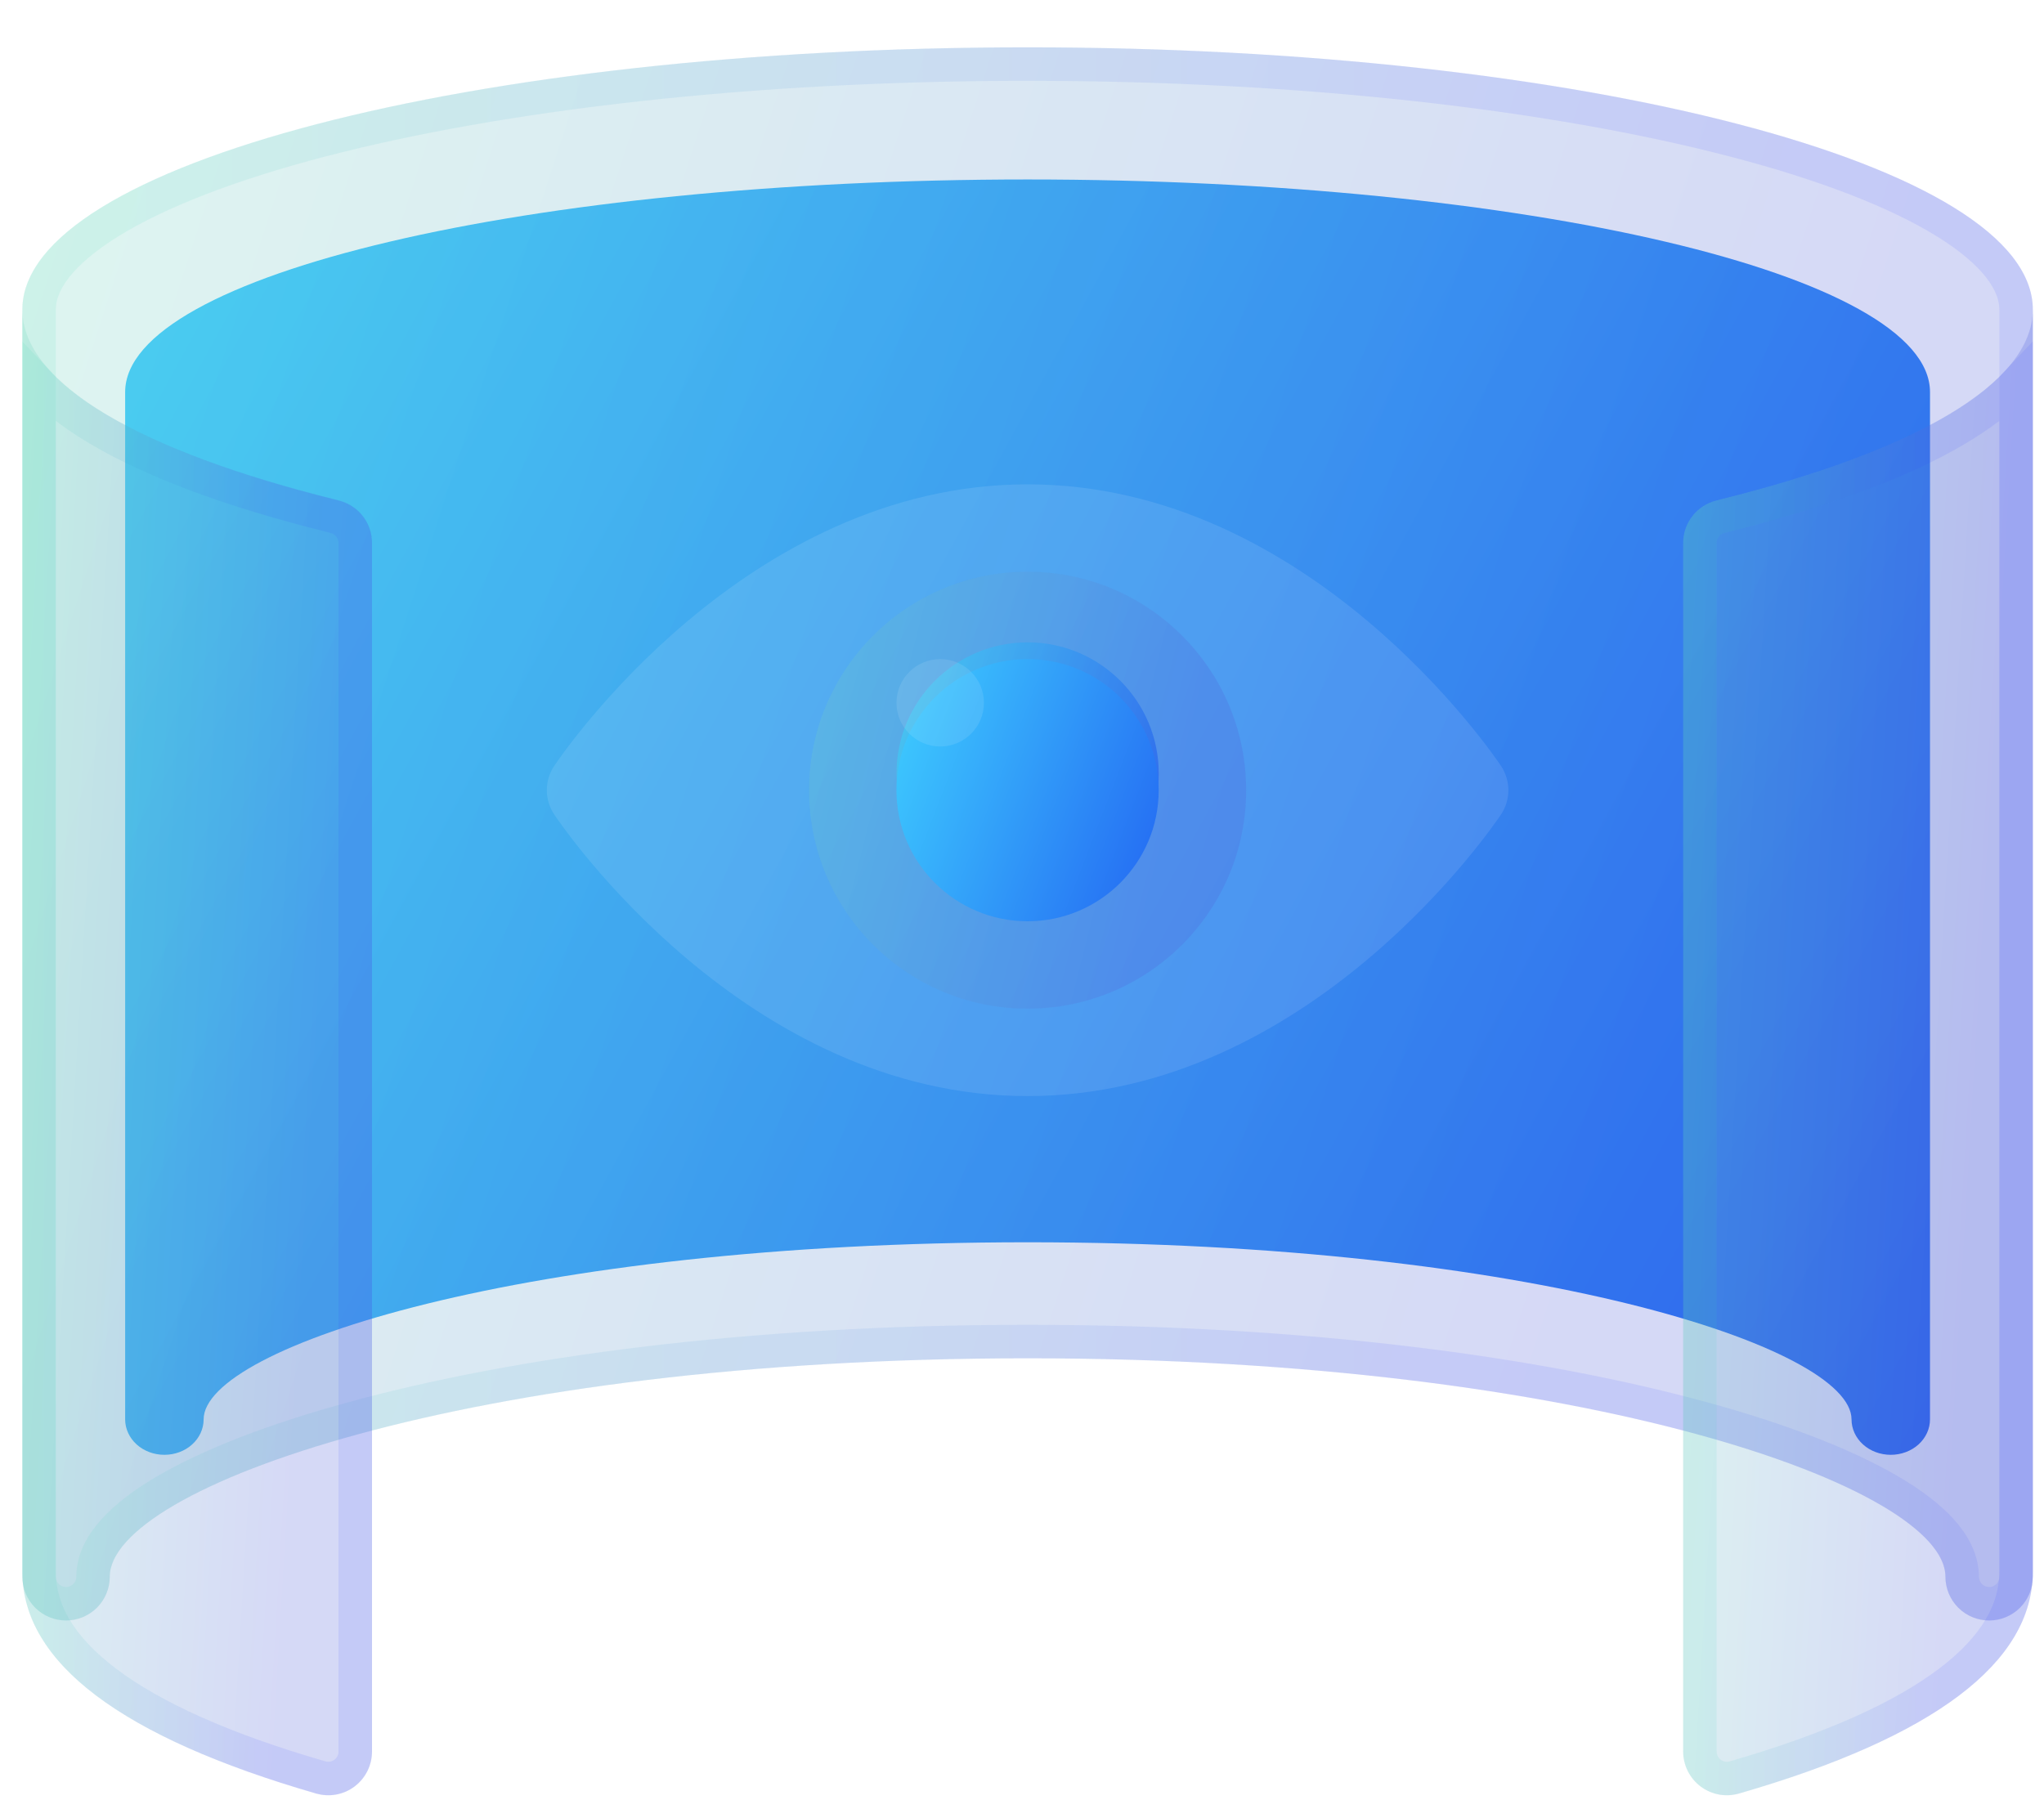 <svg width="61" height="54" viewBox="0 0 61 54" fill="none" xmlns="http://www.w3.org/2000/svg">
<g id="Group">
<path id="accent" d="M30.666 5.357C15.796 5.357 3.735 8.198 3.735 11.702V42.368C3.735 42.648 3.859 42.917 4.078 43.116C4.298 43.314 4.596 43.425 4.906 43.425C5.217 43.425 5.515 43.314 5.734 43.116C5.954 42.917 6.077 42.648 6.077 42.368C6.077 40.212 15.656 37.081 30.666 37.081C45.676 37.081 55.256 40.212 55.256 42.368C55.256 42.648 55.379 42.917 55.599 43.116C55.818 43.314 56.116 43.425 56.427 43.425C56.737 43.425 57.035 43.314 57.255 43.116C57.474 42.917 57.598 42.648 57.598 42.368V11.702C57.598 8.198 45.537 5.357 30.666 5.357Z" fill="url(#paint0_linear_901_4054)"/>
<g id="glass" filter="url(#filter0_bi_901_4054)">
<path d="M30.667 0.913C14.102 0.913 0.667 4.417 0.667 8.739V46.565C0.667 46.911 0.804 47.243 1.049 47.488C1.294 47.732 1.625 47.87 1.971 47.87C2.317 47.87 2.649 47.732 2.894 47.488C3.138 47.243 3.276 46.911 3.276 46.565C3.276 43.906 13.947 40.044 30.667 40.044C47.387 40.044 58.058 43.906 58.058 46.565C58.058 46.911 58.196 47.243 58.44 47.488C58.685 47.732 59.017 47.87 59.363 47.87C59.709 47.87 60.04 47.732 60.285 47.488C60.53 47.243 60.667 46.911 60.667 46.565V8.739C60.667 4.417 47.232 0.913 30.667 0.913Z" fill="#1D1D1D" fill-opacity="0.05"/>
<path d="M30.667 0.913C14.102 0.913 0.667 4.417 0.667 8.739V46.565C0.667 46.911 0.804 47.243 1.049 47.488C1.294 47.732 1.625 47.87 1.971 47.87C2.317 47.87 2.649 47.732 2.894 47.488C3.138 47.243 3.276 46.911 3.276 46.565C3.276 43.906 13.947 40.044 30.667 40.044C47.387 40.044 58.058 43.906 58.058 46.565C58.058 46.911 58.196 47.243 58.44 47.488C58.685 47.732 59.017 47.87 59.363 47.87C59.709 47.87 60.04 47.732 60.285 47.488C60.53 47.243 60.667 46.911 60.667 46.565V8.739C60.667 4.417 47.232 0.913 30.667 0.913Z" fill="url(#paint1_linear_901_4054)" fill-opacity="0.2"/>
<path d="M1.167 8.739C1.167 7.934 1.802 7.035 3.287 6.118C4.746 5.219 6.889 4.391 9.581 3.689C14.959 2.286 22.414 1.413 30.667 1.413C38.92 1.413 46.375 2.286 51.753 3.689C54.445 4.391 56.588 5.219 58.047 6.118C59.532 7.035 60.167 7.934 60.167 8.739V46.565C60.167 46.779 60.082 46.983 59.931 47.134C59.781 47.285 59.576 47.37 59.363 47.37C59.149 47.37 58.945 47.285 58.794 47.134C58.643 46.983 58.558 46.779 58.558 46.565C58.558 46.062 58.307 45.596 57.939 45.187C57.567 44.775 57.038 44.375 56.382 43.992C55.068 43.226 53.166 42.48 50.764 41.825C45.956 40.513 39.062 39.544 30.667 39.544C22.272 39.544 15.379 40.513 10.57 41.825C8.168 42.48 6.266 43.226 4.952 43.992C4.296 44.375 3.767 44.775 3.395 45.187C3.027 45.596 2.776 46.062 2.776 46.565C2.776 46.779 2.691 46.983 2.54 47.134C2.389 47.285 2.185 47.37 1.971 47.37C1.758 47.37 1.553 47.285 1.403 47.134C1.252 46.983 1.167 46.779 1.167 46.565V8.739Z" stroke="url(#paint2_linear_901_4054)" stroke-opacity="0.1"/>
</g>
<g id="detail" filter="url(#filter1_i_901_4054)">
<path d="M44.796 22.363C44.566 22.021 39.095 13.957 30.667 13.957C22.24 13.957 16.768 22.021 16.539 22.363C16.396 22.577 16.319 22.829 16.319 23.087C16.319 23.345 16.396 23.596 16.539 23.811C16.768 24.153 22.24 32.217 30.667 32.217C39.095 32.217 44.566 24.153 44.796 23.811C44.939 23.596 45.015 23.345 45.015 23.087C45.015 22.829 44.939 22.577 44.796 22.363Z" fill="white" fill-opacity="0.1"/>
</g>
<path id="accent_2" d="M30.668 27C32.829 27 34.581 25.248 34.581 23.087C34.581 20.926 32.829 19.174 30.668 19.174C28.507 19.174 26.755 20.926 26.755 23.087C26.755 25.248 28.507 27 30.668 27Z" fill="url(#paint3_linear_901_4054)"/>
<g id="glass_2" filter="url(#filter2_bi_901_4054)">
<path d="M30.667 29.608C34.269 29.608 37.189 26.689 37.189 23.087C37.189 19.485 34.269 16.565 30.667 16.565C27.065 16.565 24.145 19.485 24.145 23.087C24.145 26.689 27.065 29.608 30.667 29.608Z" fill="#1D1D1D" fill-opacity="0.05"/>
<path d="M30.667 29.608C34.269 29.608 37.189 26.689 37.189 23.087C37.189 19.485 34.269 16.565 30.667 16.565C27.065 16.565 24.145 19.485 24.145 23.087C24.145 26.689 27.065 29.608 30.667 29.608Z" fill="url(#paint4_linear_901_4054)" fill-opacity="0.2"/>
</g>
<g id="detail_2" filter="url(#filter3_i_901_4054)">
<path d="M30.666 26.999C32.827 26.999 34.579 25.247 34.579 23.086C34.579 20.925 32.827 19.173 30.666 19.173C28.505 19.173 26.753 20.925 26.753 23.086C26.753 25.247 28.505 26.999 30.666 26.999Z" fill="url(#paint5_linear_901_4054)"/>
</g>
<g id="glass_3" filter="url(#filter4_bi_901_4054)">
<path d="M10.109 14.439L9.988 14.407C4.25 12.981 0.667 10.97 0.667 8.739V46.415C0.667 49.127 3.617 51.355 9.436 53.036C9.63 53.092 9.835 53.102 10.034 53.066C10.233 53.029 10.42 52.947 10.582 52.825C10.743 52.703 10.874 52.546 10.965 52.365C11.055 52.184 11.102 51.985 11.102 51.783V15.706C11.102 15.414 11.004 15.131 10.824 14.901C10.644 14.672 10.392 14.509 10.109 14.439Z" fill="#1D1D1D" fill-opacity="0.05"/>
<path d="M10.109 14.439L9.988 14.407C4.25 12.981 0.667 10.97 0.667 8.739V46.415C0.667 49.127 3.617 51.355 9.436 53.036C9.63 53.092 9.835 53.102 10.034 53.066C10.233 53.029 10.42 52.947 10.582 52.825C10.743 52.703 10.874 52.546 10.965 52.365C11.055 52.184 11.102 51.985 11.102 51.783V15.706C11.102 15.414 11.004 15.131 10.824 14.901C10.644 14.672 10.392 14.509 10.109 14.439Z" fill="url(#paint6_linear_901_4054)" fill-opacity="0.2"/>
<path d="M9.979 14.922L9.979 14.922L9.99 14.925C10.164 14.968 10.319 15.068 10.431 15.21C10.541 15.351 10.602 15.526 10.602 15.706V51.783V51.783C10.602 51.907 10.573 52.03 10.517 52.142C10.461 52.254 10.381 52.351 10.281 52.426C10.181 52.501 10.066 52.551 9.943 52.574C9.821 52.596 9.695 52.59 9.575 52.556C6.691 51.723 4.566 50.766 3.171 49.713C1.783 48.665 1.167 47.562 1.167 46.415V10.952C1.628 11.441 2.227 11.892 2.92 12.304C4.592 13.299 6.974 14.173 9.863 14.891L9.979 14.922Z" stroke="url(#paint7_linear_901_4054)" stroke-opacity="0.1"/>
</g>
<g id="glass_4" filter="url(#filter5_bi_901_4054)">
<path d="M51.224 14.439L51.345 14.407C57.083 12.981 60.666 10.97 60.666 8.739V46.415C60.666 49.127 57.716 51.355 51.897 53.036C51.703 53.092 51.498 53.102 51.299 53.066C51.101 53.029 50.913 52.947 50.752 52.825C50.59 52.703 50.459 52.546 50.369 52.365C50.278 52.184 50.231 51.985 50.231 51.783V15.706C50.231 15.414 50.329 15.131 50.509 14.901C50.689 14.672 50.941 14.509 51.224 14.439Z" fill="#1D1D1D" fill-opacity="0.05"/>
<path d="M51.224 14.439L51.345 14.407C57.083 12.981 60.666 10.97 60.666 8.739V46.415C60.666 49.127 57.716 51.355 51.897 53.036C51.703 53.092 51.498 53.102 51.299 53.066C51.101 53.029 50.913 52.947 50.752 52.825C50.59 52.703 50.459 52.546 50.369 52.365C50.278 52.184 50.231 51.985 50.231 51.783V15.706C50.231 15.414 50.329 15.131 50.509 14.901C50.689 14.672 50.941 14.509 51.224 14.439Z" fill="url(#paint8_linear_901_4054)" fill-opacity="0.2"/>
<path d="M51.344 14.925L51.344 14.925L51.354 14.922L51.471 14.891C54.359 14.173 56.741 13.299 58.413 12.304C59.107 11.892 59.706 11.441 60.166 10.952V46.415C60.166 47.562 59.55 48.665 58.162 49.713C56.767 50.766 54.642 51.723 51.758 52.556C51.639 52.59 51.513 52.596 51.39 52.574C51.267 52.551 51.152 52.501 51.052 52.426C50.953 52.351 50.872 52.254 50.816 52.142C50.76 52.03 50.731 51.907 50.731 51.783V51.783V15.706C50.731 15.706 50.731 15.706 50.731 15.706C50.731 15.526 50.792 15.351 50.903 15.21C51.014 15.068 51.169 14.968 51.344 14.925Z" stroke="url(#paint9_linear_901_4054)" stroke-opacity="0.1"/>
</g>
<g id="detail_3" filter="url(#filter6_i_901_4054)">
<path d="M28.059 21.782C28.78 21.782 29.364 21.198 29.364 20.478C29.364 19.758 28.78 19.174 28.059 19.174C27.339 19.174 26.755 19.758 26.755 20.478C26.755 21.198 27.339 21.782 28.059 21.782Z" fill="white" fill-opacity="0.1"/>
</g>
</g>
<defs>
<filter id="filter0_bi_901_4054" x="-2.333" y="-2.087" width="66" height="52.956" filterUnits="userSpaceOnUse" color-interpolation-filters="sRGB">
<feFlood flood-opacity="0" result="BackgroundImageFix"/>
<feGaussianBlur in="BackgroundImageFix" stdDeviation="1.5"/>
<feComposite in2="SourceAlpha" operator="in" result="effect1_backgroundBlur_901_4054"/>
<feBlend mode="normal" in="SourceGraphic" in2="effect1_backgroundBlur_901_4054" result="shape"/>
<feColorMatrix in="SourceAlpha" type="matrix" values="0 0 0 0 0 0 0 0 0 0 0 0 0 0 0 0 0 0 127 0" result="hardAlpha"/>
<feOffset dy="0.5"/>
<feGaussianBlur stdDeviation="1"/>
<feComposite in2="hardAlpha" operator="arithmetic" k2="-1" k3="1"/>
<feColorMatrix type="matrix" values="0 0 0 0 1 0 0 0 0 1 0 0 0 0 1 0 0 0 0.15 0"/>
<feBlend mode="normal" in2="shape" result="effect2_innerShadow_901_4054"/>
</filter>
<filter id="filter1_i_901_4054" x="16.319" y="13.957" width="28.696" height="18.761" filterUnits="userSpaceOnUse" color-interpolation-filters="sRGB">
<feFlood flood-opacity="0" result="BackgroundImageFix"/>
<feBlend mode="normal" in="SourceGraphic" in2="BackgroundImageFix" result="shape"/>
<feColorMatrix in="SourceAlpha" type="matrix" values="0 0 0 0 0 0 0 0 0 0 0 0 0 0 0 0 0 0 127 0" result="hardAlpha"/>
<feOffset dy="0.5"/>
<feGaussianBlur stdDeviation="0.25"/>
<feComposite in2="hardAlpha" operator="arithmetic" k2="-1" k3="1"/>
<feColorMatrix type="matrix" values="0 0 0 0 1 0 0 0 0 1 0 0 0 0 1 0 0 0 0.1 0"/>
<feBlend mode="normal" in2="shape" result="effect1_innerShadow_901_4054"/>
</filter>
<filter id="filter2_bi_901_4054" x="21.145" y="13.565" width="19.044" height="19.044" filterUnits="userSpaceOnUse" color-interpolation-filters="sRGB">
<feFlood flood-opacity="0" result="BackgroundImageFix"/>
<feGaussianBlur in="BackgroundImageFix" stdDeviation="1.5"/>
<feComposite in2="SourceAlpha" operator="in" result="effect1_backgroundBlur_901_4054"/>
<feBlend mode="normal" in="SourceGraphic" in2="effect1_backgroundBlur_901_4054" result="shape"/>
<feColorMatrix in="SourceAlpha" type="matrix" values="0 0 0 0 0 0 0 0 0 0 0 0 0 0 0 0 0 0 127 0" result="hardAlpha"/>
<feOffset dy="0.5"/>
<feGaussianBlur stdDeviation="1"/>
<feComposite in2="hardAlpha" operator="arithmetic" k2="-1" k3="1"/>
<feColorMatrix type="matrix" values="0 0 0 0 1 0 0 0 0 1 0 0 0 0 1 0 0 0 0.4 0"/>
<feBlend mode="normal" in2="shape" result="effect2_innerShadow_901_4054"/>
</filter>
<filter id="filter3_i_901_4054" x="26.753" y="19.173" width="7.826" height="8.326" filterUnits="userSpaceOnUse" color-interpolation-filters="sRGB">
<feFlood flood-opacity="0" result="BackgroundImageFix"/>
<feBlend mode="normal" in="SourceGraphic" in2="BackgroundImageFix" result="shape"/>
<feColorMatrix in="SourceAlpha" type="matrix" values="0 0 0 0 0 0 0 0 0 0 0 0 0 0 0 0 0 0 127 0" result="hardAlpha"/>
<feOffset dy="0.5"/>
<feGaussianBlur stdDeviation="0.25"/>
<feComposite in2="hardAlpha" operator="arithmetic" k2="-1" k3="1"/>
<feColorMatrix type="matrix" values="0 0 0 0 1 0 0 0 0 1 0 0 0 0 1 0 0 0 0.4 0"/>
<feBlend mode="normal" in2="shape" result="effect1_innerShadow_901_4054"/>
</filter>
<filter id="filter4_bi_901_4054" x="-2.333" y="5.739" width="16.435" height="50.348" filterUnits="userSpaceOnUse" color-interpolation-filters="sRGB">
<feFlood flood-opacity="0" result="BackgroundImageFix"/>
<feGaussianBlur in="BackgroundImageFix" stdDeviation="1.5"/>
<feComposite in2="SourceAlpha" operator="in" result="effect1_backgroundBlur_901_4054"/>
<feBlend mode="normal" in="SourceGraphic" in2="effect1_backgroundBlur_901_4054" result="shape"/>
<feColorMatrix in="SourceAlpha" type="matrix" values="0 0 0 0 0 0 0 0 0 0 0 0 0 0 0 0 0 0 127 0" result="hardAlpha"/>
<feOffset dy="0.5"/>
<feGaussianBlur stdDeviation="1"/>
<feComposite in2="hardAlpha" operator="arithmetic" k2="-1" k3="1"/>
<feColorMatrix type="matrix" values="0 0 0 0 1 0 0 0 0 1 0 0 0 0 1 0 0 0 0.15 0"/>
<feBlend mode="normal" in2="shape" result="effect2_innerShadow_901_4054"/>
</filter>
<filter id="filter5_bi_901_4054" x="47.231" y="5.739" width="16.435" height="50.348" filterUnits="userSpaceOnUse" color-interpolation-filters="sRGB">
<feFlood flood-opacity="0" result="BackgroundImageFix"/>
<feGaussianBlur in="BackgroundImageFix" stdDeviation="1.5"/>
<feComposite in2="SourceAlpha" operator="in" result="effect1_backgroundBlur_901_4054"/>
<feBlend mode="normal" in="SourceGraphic" in2="effect1_backgroundBlur_901_4054" result="shape"/>
<feColorMatrix in="SourceAlpha" type="matrix" values="0 0 0 0 0 0 0 0 0 0 0 0 0 0 0 0 0 0 127 0" result="hardAlpha"/>
<feOffset dy="0.5"/>
<feGaussianBlur stdDeviation="1"/>
<feComposite in2="hardAlpha" operator="arithmetic" k2="-1" k3="1"/>
<feColorMatrix type="matrix" values="0 0 0 0 1 0 0 0 0 1 0 0 0 0 1 0 0 0 0.15 0"/>
<feBlend mode="normal" in2="shape" result="effect2_innerShadow_901_4054"/>
</filter>
<filter id="filter6_i_901_4054" x="26.755" y="19.174" width="2.608" height="3.109" filterUnits="userSpaceOnUse" color-interpolation-filters="sRGB">
<feFlood flood-opacity="0" result="BackgroundImageFix"/>
<feBlend mode="normal" in="SourceGraphic" in2="BackgroundImageFix" result="shape"/>
<feColorMatrix in="SourceAlpha" type="matrix" values="0 0 0 0 0 0 0 0 0 0 0 0 0 0 0 0 0 0 127 0" result="hardAlpha"/>
<feOffset dy="0.5"/>
<feGaussianBlur stdDeviation="0.25"/>
<feComposite in2="hardAlpha" operator="arithmetic" k2="-1" k3="1"/>
<feColorMatrix type="matrix" values="0 0 0 0 1 0 0 0 0 1 0 0 0 0 1 0 0 0 0.1 0"/>
<feBlend mode="normal" in2="shape" result="effect1_innerShadow_901_4054"/>
</filter>
<linearGradient id="paint0_linear_901_4054" x1="3.735" y1="5.357" x2="61.24" y2="36.755" gradientUnits="userSpaceOnUse">
<stop stop-color="#3FD0FF"/>
<stop offset="1" stop-color="#2366F2"/>
</linearGradient>
<linearGradient id="paint1_linear_901_4054" x1="0.667" y1="0.913" x2="68.737" y2="22.998" gradientUnits="userSpaceOnUse">
<stop stop-color="#87FFE1"/>
<stop offset="0.776" stop-color="#5C6DFF"/>
</linearGradient>
<linearGradient id="paint2_linear_901_4054" x1="2.542" y1="3.047" x2="60.667" y2="3.047" gradientUnits="userSpaceOnUse">
<stop stop-color="#3CDEB6"/>
<stop offset="0.656" stop-color="#364AFF"/>
</linearGradient>
<linearGradient id="paint3_linear_901_4054" x1="26.755" y1="19.174" x2="36.195" y2="22.817" gradientUnits="userSpaceOnUse">
<stop stop-color="#3FD0FF"/>
<stop offset="1" stop-color="#2366F2"/>
</linearGradient>
<linearGradient id="paint4_linear_901_4054" x1="24.145" y1="16.565" x2="39.51" y2="20.466" gradientUnits="userSpaceOnUse">
<stop stop-color="#87FFE1"/>
<stop offset="0.776" stop-color="#5C6DFF"/>
</linearGradient>
<linearGradient id="paint5_linear_901_4054" x1="26.753" y1="19.173" x2="36.193" y2="22.816" gradientUnits="userSpaceOnUse">
<stop stop-color="#3FD0FF"/>
<stop offset="1" stop-color="#2366F2"/>
</linearGradient>
<linearGradient id="paint6_linear_901_4054" x1="0.667" y1="8.739" x2="13.705" y2="9.518" gradientUnits="userSpaceOnUse">
<stop stop-color="#87FFE1"/>
<stop offset="0.776" stop-color="#5C6DFF"/>
</linearGradient>
<linearGradient id="paint7_linear_901_4054" x1="0.993" y1="10.755" x2="11.102" y2="10.755" gradientUnits="userSpaceOnUse">
<stop stop-color="#3CDEB6"/>
<stop offset="0.656" stop-color="#364AFF"/>
</linearGradient>
<linearGradient id="paint8_linear_901_4054" x1="50.231" y1="8.739" x2="63.269" y2="9.518" gradientUnits="userSpaceOnUse">
<stop stop-color="#87FFE1"/>
<stop offset="0.776" stop-color="#5C6DFF"/>
</linearGradient>
<linearGradient id="paint9_linear_901_4054" x1="50.557" y1="10.755" x2="60.666" y2="10.755" gradientUnits="userSpaceOnUse">
<stop stop-color="#3CDEB6"/>
<stop offset="0.656" stop-color="#364AFF"/>
</linearGradient>
</defs>
</svg>
